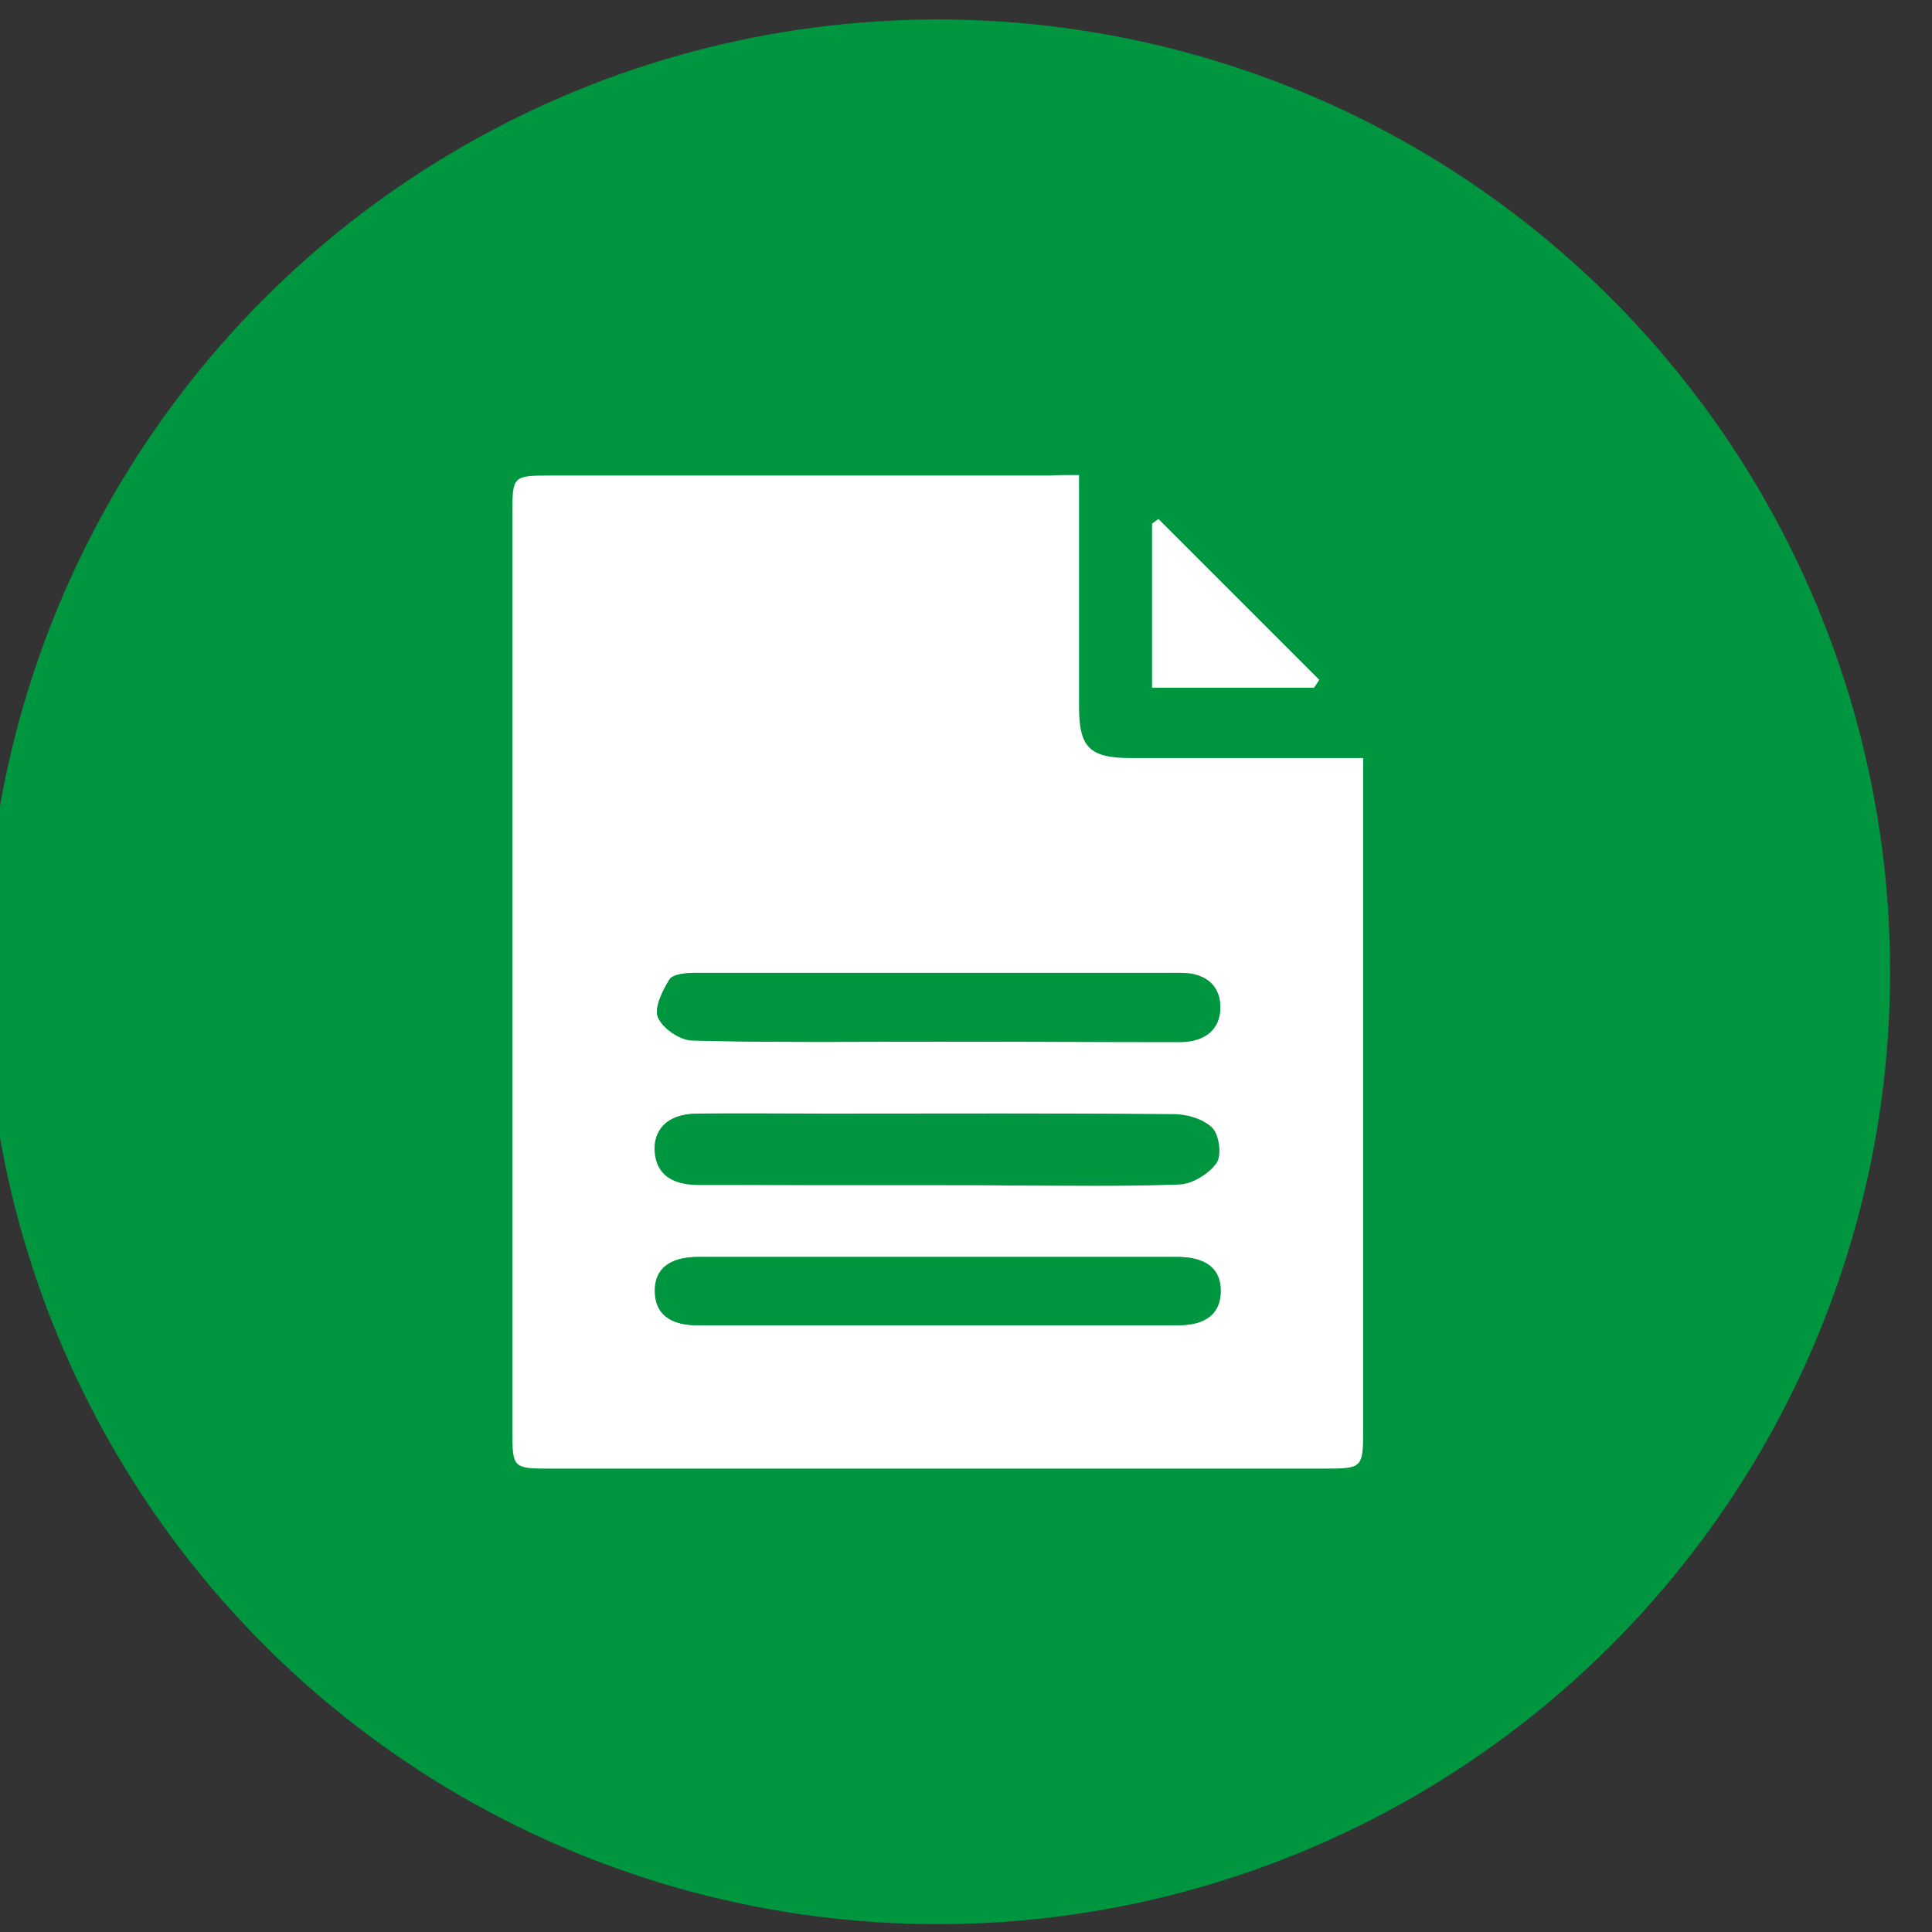 <?xml version="1.0" encoding="UTF-8" standalone="no"?>
<svg
   xmlns:dc="http://purl.org/dc/elements/1.1/"
   xmlns:cc="http://creativecommons.org/ns#"
   xmlns:rdf="http://www.w3.org/1999/02/22-rdf-syntax-ns#"
   xmlns:svg="http://www.w3.org/2000/svg"
   xmlns="http://www.w3.org/2000/svg"
   xmlns:sodipodi="http://sodipodi.sourceforge.net/DTD/sodipodi-0.dtd"
   xmlns:inkscape="http://www.inkscape.org/namespaces/inkscape"
   width="26px"
   height="26px"
   viewBox="0 0 26 26"
   version="1.1"
   id="svg4"
   sodipodi:docname="visualizar.svg"
   inkscape:version="0.92.1 r15371">
  <rect x="0" y="0" width="26" height="26" fill="#333333" stroke="none"/>
  <defs
     id="defs8" />
  <sodipodi:namedview
     pagecolor="#ffffff"
     bordercolor="#666666"
     borderopacity="1"
     objecttolerance="10"
     gridtolerance="10"
     guidetolerance="10"
     inkscape:pageopacity="0"
     inkscape:pageshadow="2"
     inkscape:window-width="1366"
     inkscape:window-height="705"
     id="namedview6"
     showgrid="false"
     inkscape:zoom="12.836708"
     inkscape:cx="2.2203188"
     inkscape:cy="12.58256"
     inkscape:window-x="-8"
     inkscape:window-y="-8"
     inkscape:window-maximized="1"
     inkscape:current-layer="svg4" />
  <g
     transform="matrix(0.712,0,0,0.712,-1255.073,469.362)"
     id="g10003">
    <g
       id="g16104-9"
       transform="translate(536.888,80.152)">
      <circle
         style="fill:#009640"
         id="circle16088-6"
         r="18"
         cy="-721"
         cx="1243.58"
         class="st7" />
      <g
         id="g16102-6">
        <path
           style="fill:#009640"
           id="path16090-8"
           d="m 1234.19,-721.03 c 0,-2.93 0,-5.87 0,-8.8 0,-1.22 0.67,-1.89 1.89,-1.9 3.24,0 6.48,0.01 9.73,-0.01 0.68,0 1.28,0.16 1.83,0.54 1.89,1.3 3.48,2.89 4.79,4.78 0.39,0.56 0.56,1.17 0.56,1.87 -0.02,4.12 -0.01,8.23 -0.01,12.35 0,1.25 -0.67,1.92 -1.91,1.92 -4.98,0 -9.95,0 -14.93,0 -1.28,0 -1.93,-0.66 -1.93,-1.95 -0.02,-2.93 -0.02,-5.86 -0.02,-8.8 z m 12.06,-9.36 c -0.23,0 -0.39,0 -0.55,0 -3.16,0 -6.32,0 -9.49,0 -0.67,0 -0.69,0.02 -0.69,0.68 0,5.8 0,11.61 0,17.41 0,0.66 0.02,0.68 0.69,0.68 4.9,0 9.79,0 14.69,0 0.69,0 0.7,-0.02 0.7,-0.72 0,-4.05 0,-8.11 0,-12.16 0,-0.17 0,-0.34 0,-0.55 -1.51,0 -2.95,0 -4.39,0 -0.78,0 -0.98,-0.2 -0.98,-0.97 0.02,-1.42 0.02,-2.86 0.02,-4.37 z m 4.44,4.02 c 0.03,-0.05 0.07,-0.1 0.1,-0.15 -1.01,-1.01 -2.03,-2.03 -3.04,-3.04 -0.04,0.03 -0.08,0.06 -0.12,0.09 0,1.02 0,2.05 0,3.1 1.03,0 2.05,0 3.06,0 z"
           class="st7"
           inkscape:connector-curvature="0" />
        <path
           style="fill:#ffffff"
           id="path16092-4"
           d="m 1246.25,-730.39 c 0,1.5 0,2.94 0,4.38 0,0.77 0.2,0.97 0.98,0.97 1.44,0 2.88,0 4.39,0 0,0.21 0,0.38 0,0.55 0,4.05 0,8.11 0,12.16 0,0.7 -0.02,0.72 -0.7,0.72 -4.9,0 -9.79,0 -14.69,0 -0.67,0 -0.69,-0.02 -0.69,-0.68 0,-5.8 0,-11.61 0,-17.41 0,-0.66 0.02,-0.68 0.69,-0.68 3.16,0 6.32,0 9.49,0 0.15,-0.01 0.31,-0.01 0.53,-0.01 z m -2.71,13.42 c 0.47,0 0.94,0 1.41,0 1.07,0 2.14,0.02 3.21,-0.02 0.24,-0.01 0.55,-0.2 0.69,-0.4 0.1,-0.14 0.05,-0.53 -0.08,-0.66 -0.17,-0.17 -0.48,-0.26 -0.73,-0.26 -2.19,-0.02 -4.37,-0.01 -6.56,-0.01 -0.83,0 -1.65,-0.01 -2.48,0 -0.51,0.01 -0.8,0.3 -0.76,0.73 0.03,0.4 0.31,0.61 0.84,0.61 1.48,0.01 2.97,0.01 4.46,0.01 z m 0.01,-2.71 c 1.54,0 3.08,0 4.62,0 0.47,0 0.74,-0.24 0.75,-0.64 0.01,-0.4 -0.26,-0.66 -0.73,-0.66 -3.08,0 -6.16,0 -9.24,0 -0.15,0 -0.38,0.03 -0.44,0.12 -0.13,0.21 -0.29,0.53 -0.22,0.71 0.08,0.21 0.41,0.43 0.64,0.44 1.54,0.05 3.08,0.03 4.62,0.03 z m 0.03,4.07 c -1.51,0 -3.02,0 -4.52,0 -0.55,0 -0.83,0.23 -0.82,0.66 0.01,0.41 0.28,0.63 0.8,0.63 3.03,0 6.06,0 9.09,0 0.52,0 0.79,-0.22 0.8,-0.63 0.01,-0.43 -0.27,-0.66 -0.82,-0.66 -1.52,0 -3.03,0 -4.53,0 z"
           class="st9"
           inkscape:connector-curvature="0" />
        <path
           style="fill:#ffffff"
           id="path16094-4"
           d="m 1250.69,-726.37 c -1.01,0 -2.03,0 -3.06,0 0,-1.05 0,-2.07 0,-3.1 0.04,-0.03 0.08,-0.06 0.12,-0.09 1.01,1.01 2.03,2.03 3.04,3.04 -0.03,0.05 -0.06,0.1 -0.1,0.15 z"
           class="st9"
           inkscape:connector-curvature="0" />
        <path
           style="fill:#009640"
           id="path16096-9"
           d="m 1243.54,-716.97 c -1.49,0 -2.98,0 -4.47,0 -0.53,0 -0.8,-0.21 -0.84,-0.61 -0.04,-0.44 0.25,-0.73 0.76,-0.73 0.83,-0.01 1.65,0 2.48,0 2.19,0 4.37,-0.01 6.56,0.01 0.25,0 0.56,0.1 0.73,0.26 0.13,0.13 0.18,0.51 0.08,0.66 -0.14,0.2 -0.45,0.39 -0.69,0.4 -1.07,0.04 -2.14,0.02 -3.21,0.02 -0.46,-0.01 -0.93,-0.01 -1.4,-0.01 z"
           class="st7"
           inkscape:connector-curvature="0" />
        <path
           style="fill:#009640"
           id="path16098-9"
           d="m 1243.55,-719.68 c -1.54,0 -3.08,0.02 -4.62,-0.02 -0.23,-0.01 -0.55,-0.23 -0.64,-0.44 -0.07,-0.18 0.09,-0.5 0.22,-0.71 0.06,-0.1 0.29,-0.12 0.44,-0.12 3.08,-0.01 6.16,-0.01 9.24,0 0.47,0 0.73,0.26 0.73,0.66 -0.01,0.4 -0.28,0.63 -0.75,0.64 -1.54,0 -3.08,-0.01 -4.62,-0.01 z"
           class="st7"
           inkscape:connector-curvature="0" />
        <path
           style="fill:#009640"
           id="path16100-1"
           d="m 1243.58,-715.61 c 1.51,0 3.02,0 4.52,0 0.55,0 0.83,0.23 0.82,0.66 -0.01,0.41 -0.28,0.63 -0.8,0.63 -3.03,0 -6.06,0 -9.09,0 -0.52,0 -0.79,-0.22 -0.8,-0.63 -0.01,-0.43 0.27,-0.66 0.82,-0.66 1.51,0 3.02,0 4.53,0 z"
           class="st7"
           inkscape:connector-curvature="0" />
      </g>
    </g>
  </g>
</svg>

